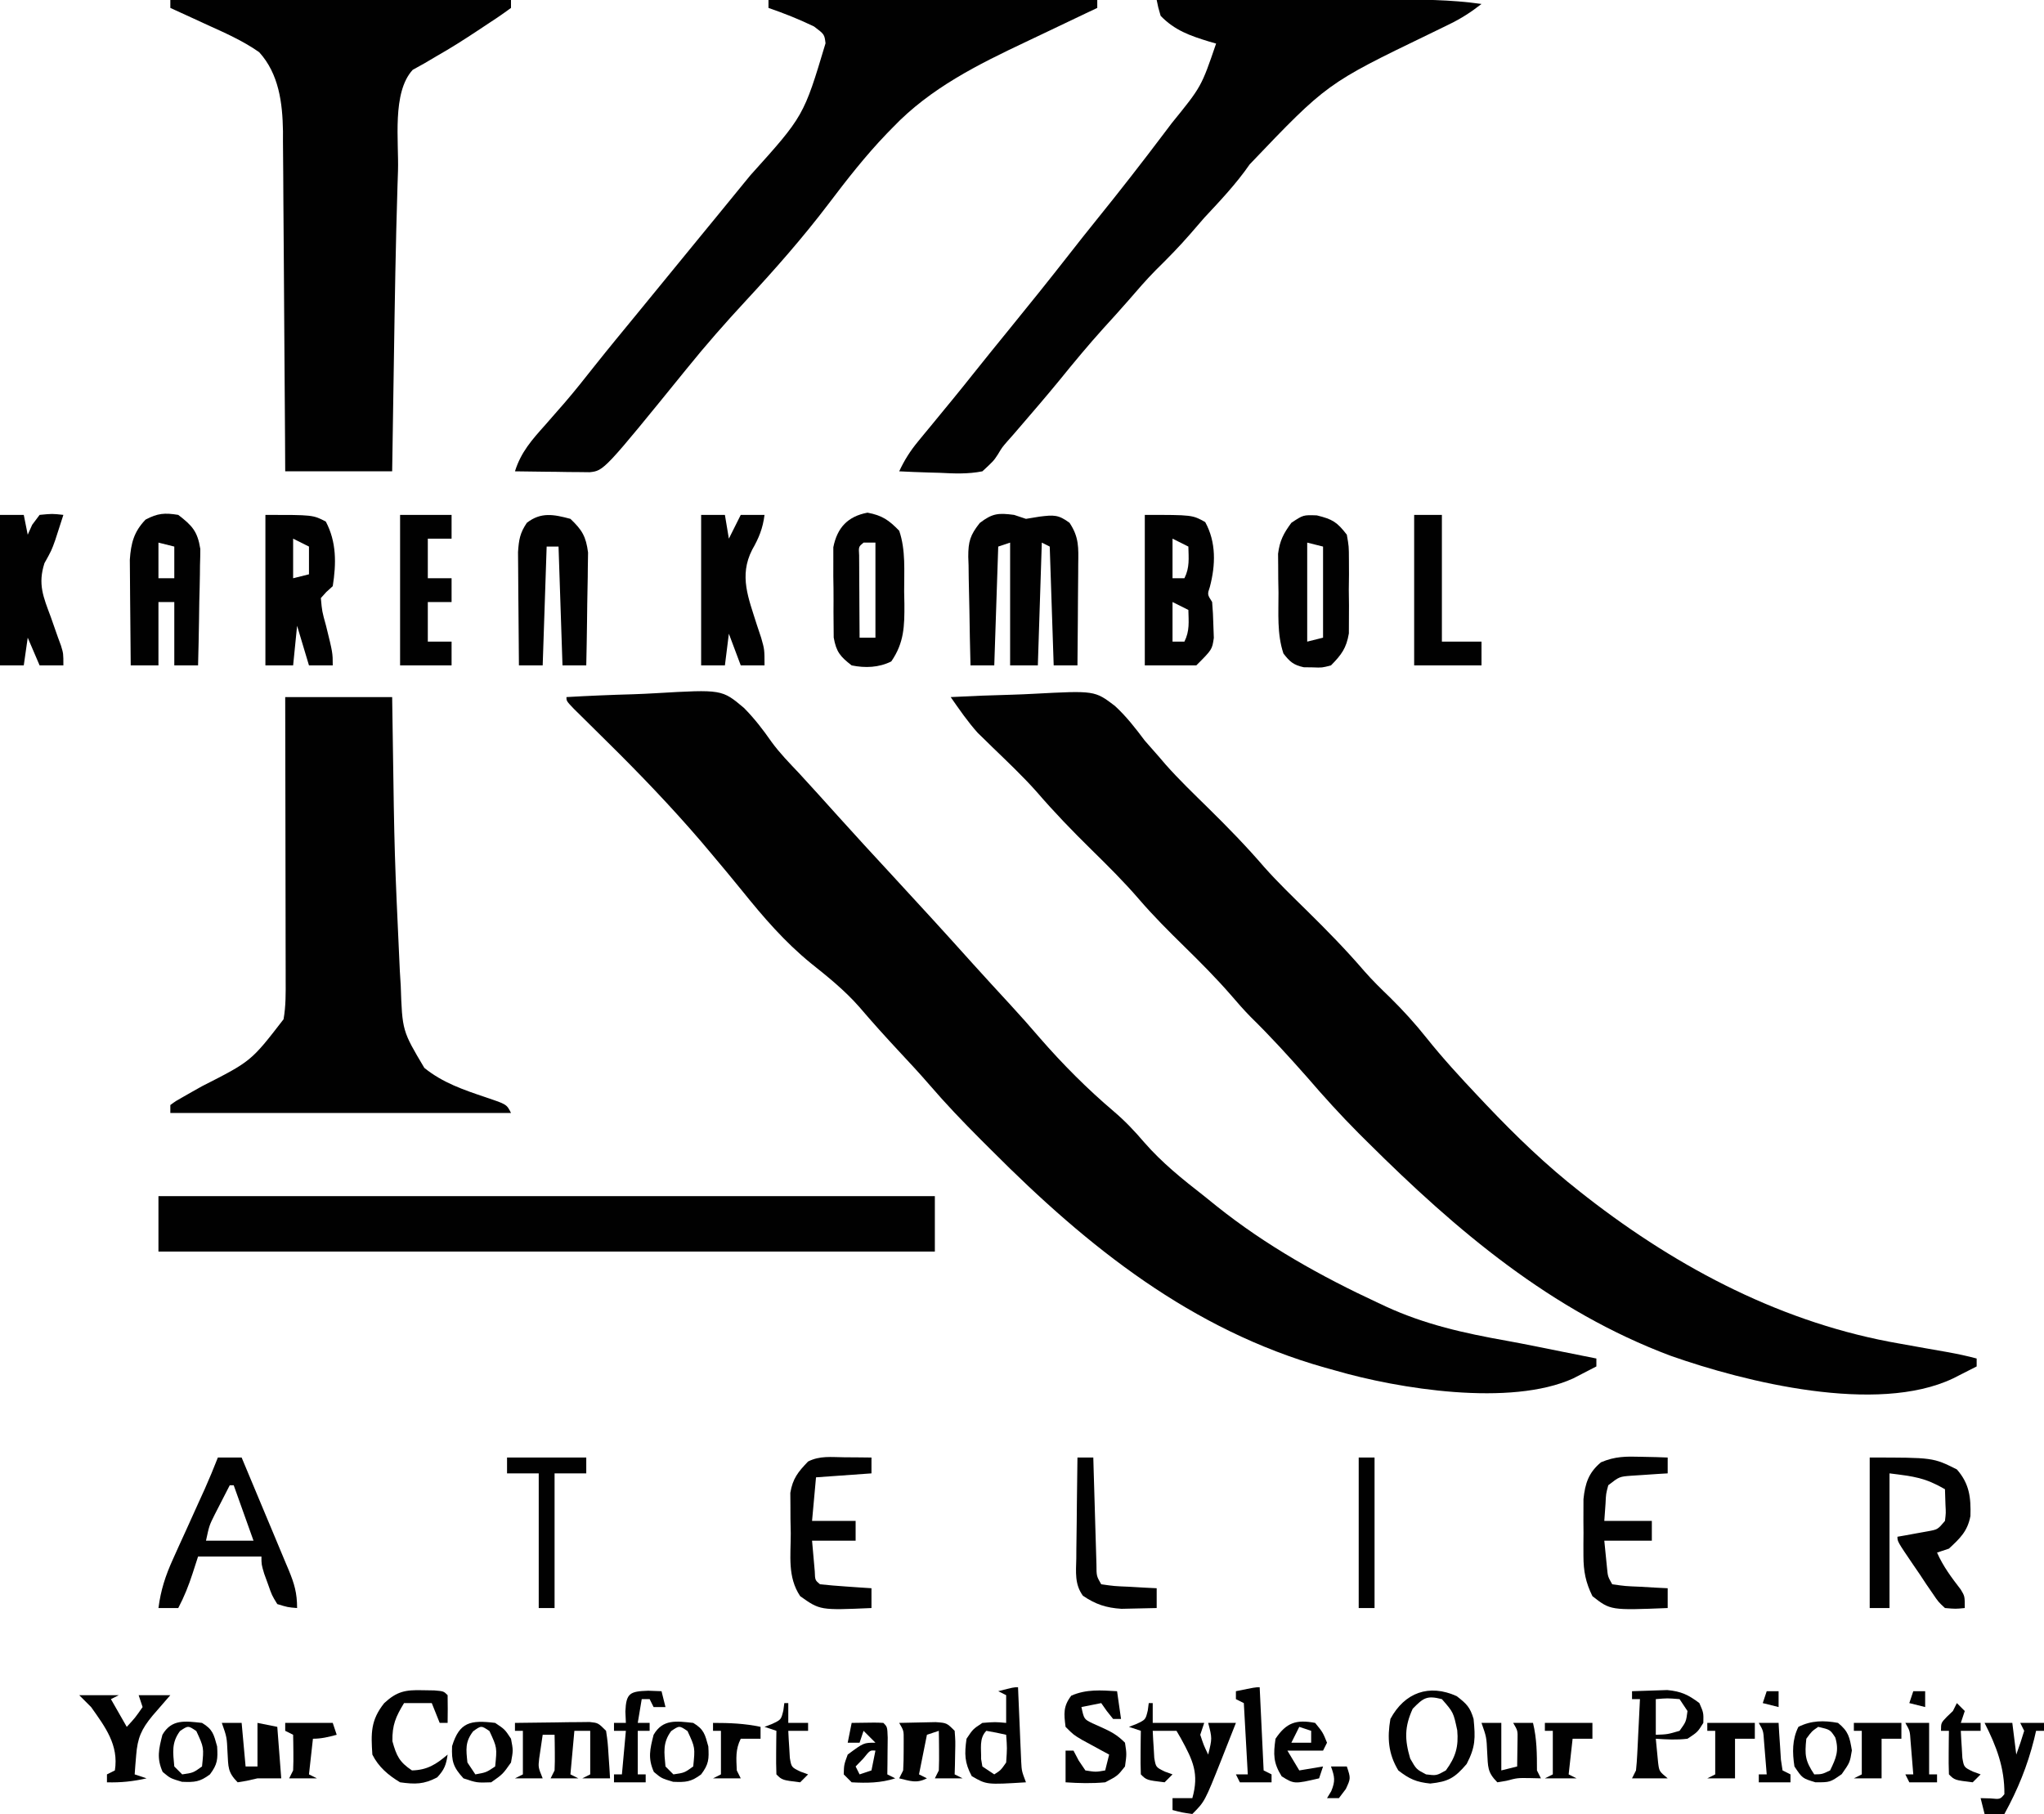 <?xml version="1.0" encoding="UTF-8"?>
<svg version="1.1" xmlns="http://www.w3.org/2000/svg" width="516" height="458">
<path d="M0 0 C5.619 -0.324 11.232 -0.559 16.858 -0.714 C18.765 -0.779 20.672 -0.867 22.578 -0.981 C39.247 -1.947 39.247 -1.947 44.806 2.734 C47.429 5.378 49.636 8.242 51.759 11.295 C53.836 14.148 56.263 16.626 58.688 19.188 C61.964 22.747 65.208 26.336 68.438 29.938 C72.894 34.902 77.419 39.801 81.949 44.699 C88.912 52.229 95.831 59.796 102.68 67.43 C105.782 70.866 108.918 74.272 112.055 77.677 C114.586 80.433 117.069 83.219 119.5 86.062 C125.246 92.676 131.507 98.957 138.188 104.625 C141.01 107.025 143.411 109.555 145.812 112.375 C150.359 117.603 155.549 121.752 161 126 C162.012 126.816 163.024 127.632 164.066 128.473 C176.625 138.513 190.444 146.236 205 153 C205.608 153.285 206.216 153.57 206.842 153.864 C216.77 158.432 226.638 160.612 237.332 162.515 C241.984 163.361 246.615 164.312 251.25 165.25 C252.943 165.589 254.635 165.928 256.328 166.266 C258.146 166.629 258.146 166.629 260 167 C260 167.66 260 168.32 260 169 C258.753 169.651 257.502 170.296 256.25 170.938 C255.554 171.297 254.858 171.657 254.141 172.027 C238.354 179.2 210.073 174.687 194 170 C193.168 169.769 192.336 169.539 191.479 169.301 C157.811 159.785 131.644 138.875 107.312 114.438 C106.415 113.544 105.517 112.65 104.592 111.729 C100.088 107.218 95.719 102.653 91.567 97.816 C89.136 94.999 86.599 92.284 84.062 89.562 C80.608 85.852 77.224 82.111 73.938 78.25 C70.236 74.04 66.038 70.664 61.664 67.176 C55.084 61.802 49.73 55.593 44.418 48.992 C41.817 45.774 39.17 42.599 36.5 39.438 C35.665 38.446 34.829 37.455 33.969 36.434 C26.487 27.725 18.607 19.494 10.438 11.438 C8.454 9.481 6.474 7.521 4.496 5.559 C3.632 4.706 2.767 3.853 1.877 2.974 C0 1 0 1 0 0 Z " fill="#010101" transform="translate(143,176)"/>
<path d="M0 0 C5.21 -0.274 10.416 -0.473 15.631 -0.604 C17.4 -0.659 19.168 -0.734 20.935 -0.83 C36.353 -1.645 36.353 -1.645 41.439 2.216 C44.319 4.859 46.66 7.874 49 11 C50.197 12.385 51.404 13.761 52.625 15.125 C53.166 15.758 53.708 16.391 54.266 17.043 C57.66 20.873 61.353 24.414 65 28 C69.929 32.846 74.69 37.73 79.195 42.973 C82.62 46.82 86.329 50.39 90 54 C95.015 58.931 99.87 63.901 104.454 69.236 C106.482 71.55 108.658 73.681 110.875 75.812 C114.19 79.087 117.228 82.414 120.125 86.062 C124.222 91.191 128.62 95.977 133.125 100.75 C133.794 101.459 134.463 102.168 135.153 102.899 C142.713 110.863 150.338 118.222 159 125 C159.547 125.428 160.093 125.857 160.656 126.298 C184 144.429 210.408 158.222 239.625 163.25 C241.773 163.632 243.92 164.017 246.067 164.402 C247.987 164.745 249.909 165.08 251.831 165.415 C254.257 165.863 256.62 166.359 259 167 C259 167.66 259 168.32 259 169 C257.73 169.648 256.459 170.294 255.188 170.938 C254.48 171.297 253.772 171.657 253.043 172.027 C233.829 181.175 200.606 172.968 181.75 166.312 C151.649 155.04 127.727 134.749 105.188 112.312 C104.482 111.612 103.777 110.911 103.05 110.189 C98.497 105.622 94.203 100.89 90 96 C85.395 90.79 80.748 85.678 75.779 80.812 C74.03 79.031 72.409 77.188 70.789 75.289 C67.05 70.989 63.066 66.988 59 63 C55.041 59.117 51.149 55.237 47.531 51.031 C43.739 46.628 39.644 42.57 35.5 38.5 C30.713 33.798 26.113 29.043 21.737 23.956 C18.18 19.952 14.278 16.278 10.43 12.557 C9.486 11.629 9.486 11.629 8.523 10.684 C7.966 10.143 7.408 9.602 6.833 9.045 C4.286 6.204 2.183 3.13 0 0 Z " fill="#010101" transform="translate(240,176)"/>
<path d="M0 0 C28.38 0 56.76 0 86 0 C86 0.66 86 1.32 86 2 C83.781 3.631 81.563 5.138 79.25 6.625 C78.576 7.072 77.901 7.52 77.207 7.98 C73.977 10.115 70.736 12.178 67.367 14.086 C66.297 14.718 65.227 15.349 64.125 16 C63.158 16.536 62.191 17.073 61.195 17.625 C55.909 23.344 57.707 35.698 57.473 43.137 C57.411 45.02 57.411 45.02 57.347 46.941 C56.888 61.562 56.657 76.186 56.438 90.812 C56.394 93.571 56.351 96.329 56.307 99.088 C56.201 105.725 56.101 112.363 56 119 C47.09 119 38.18 119 29 119 C28.978 114.853 28.978 114.853 28.956 110.622 C28.905 101.461 28.839 92.301 28.764 83.141 C28.72 77.59 28.68 72.039 28.654 66.488 C28.627 61.126 28.587 55.764 28.537 50.402 C28.52 48.361 28.509 46.321 28.502 44.281 C28.493 41.411 28.465 38.542 28.432 35.672 C28.435 34.422 28.435 34.422 28.437 33.146 C28.323 25.951 27.394 18.631 22.43 13.176 C18.318 10.283 13.69 8.253 9.125 6.188 C8.246 5.781 7.367 5.374 6.461 4.955 C4.311 3.962 2.157 2.977 0 2 C0 1.34 0 0.68 0 0 Z " fill="#010101" transform="translate(43,0)"/>
<path d="M0 0 C9.363 -0.023 18.725 -0.041 28.088 -0.052 C32.436 -0.057 36.784 -0.064 41.132 -0.075 C45.334 -0.086 49.535 -0.092 53.737 -0.095 C55.334 -0.097 56.932 -0.1 58.529 -0.106 C66.414 -0.131 74.175 -0.121 82 1 C79.392 3.047 76.85 4.687 73.867 6.129 C73.07 6.519 72.272 6.909 71.45 7.311 C70.601 7.724 69.751 8.137 68.875 8.562 C42.973 21.081 42.973 21.081 23.48 41.496 C20.091 46.394 16.057 50.654 12 55 C10.786 56.391 9.578 57.787 8.375 59.188 C5.627 62.348 2.725 65.294 -0.258 68.23 C-2.662 70.672 -4.889 73.249 -7.125 75.844 C-9.174 78.2 -11.272 80.505 -13.375 82.812 C-17.242 87.096 -20.905 91.511 -24.535 95.996 C-27.878 100.07 -31.31 104.063 -34.751 108.054 C-35.23 108.61 -35.709 109.166 -36.203 109.738 C-36.68 110.277 -37.158 110.816 -37.65 111.371 C-39.031 112.965 -39.031 112.965 -40.091 114.738 C-41.184 116.395 -41.184 116.395 -44 119 C-47.634 119.722 -51.127 119.568 -54.812 119.375 C-55.792 119.348 -56.771 119.321 -57.779 119.293 C-60.188 119.222 -62.593 119.124 -65 119 C-63.686 116.177 -62.222 113.861 -60.242 111.461 C-59.434 110.475 -59.434 110.475 -58.609 109.469 C-58.037 108.778 -57.465 108.087 -56.875 107.375 C-55.685 105.925 -54.495 104.474 -53.305 103.023 C-52.444 101.977 -52.444 101.977 -51.565 100.909 C-49.69 98.622 -47.841 96.315 -46 94 C-43.148 90.421 -40.266 86.867 -37.375 83.32 C-32.219 76.994 -27.109 70.638 -22.086 64.207 C-19.803 61.286 -17.507 58.378 -15.176 55.496 C-9.341 48.281 -3.646 40.974 1.938 33.562 C2.564 32.734 3.191 31.906 3.837 31.052 C11.285 21.883 11.285 21.883 15 11 C14.408 10.83 13.817 10.66 13.207 10.484 C8.424 9.018 4.568 7.68 1 4 C0.375 1.871 0.375 1.871 0 0 Z " fill="#010101" transform="translate(292,0)"/>
<path d="M0 0 C27.39 0 54.78 0 83 0 C83 0.66 83 1.32 83 2 C82.063 2.443 81.126 2.886 80.161 3.342 C76.623 5.017 73.091 6.705 69.56 8.396 C68.043 9.121 66.525 9.843 65.004 10.561 C52.827 16.316 40.871 22.254 31.438 32.125 C30.904 32.671 30.37 33.216 29.82 33.779 C24.513 39.31 19.829 45.298 15.209 51.406 C8.691 59.997 1.63 68.008 -5.699 75.91 C-10.888 81.512 -15.884 87.193 -20.68 93.141 C-41.539 118.846 -41.539 118.846 -45.155 119.227 C-46.459 119.211 -46.459 119.211 -47.789 119.195 C-48.73 119.189 -49.671 119.182 -50.641 119.176 C-51.625 119.159 -52.61 119.142 -53.625 119.125 C-55.114 119.111 -55.114 119.111 -56.633 119.098 C-59.089 119.074 -61.544 119.041 -64 119 C-62.487 114.141 -59.697 111.03 -56.375 107.312 C-55.281 106.064 -54.189 104.814 -53.098 103.562 C-52.565 102.954 -52.033 102.346 -51.485 101.719 C-48.871 98.693 -46.401 95.557 -43.922 92.422 C-40.336 87.903 -36.659 83.459 -33 79 C-31.5 77.167 -30 75.334 -28.5 73.5 C-25.5 69.833 -22.5 66.167 -19.5 62.5 C-18.754 61.587 -18.007 60.675 -17.238 59.734 C-15.779 57.952 -14.318 56.17 -12.855 54.391 C-10.564 51.599 -8.281 48.8 -6 46 C-5.521 45.417 -5.042 44.833 -4.548 44.232 C8.891 29.32 8.891 29.32 14.402 10.93 C14.125 8.667 14.125 8.667 11.5 6.688 C7.711 4.86 3.976 3.371 0 2 C0 1.34 0 0.68 0 0 Z " fill="#010101" transform="translate(194,0)"/>
<path d="M0 0 C8.91 0 17.82 0 27 0 C27.049 3.322 27.098 6.644 27.148 10.066 C27.57 39.644 27.57 39.644 28.938 69.188 C29.012 70.399 29.087 71.611 29.164 72.86 C29.551 84.261 29.551 84.261 35.125 93.625 C39.739 97.366 45.059 99.179 50.627 101.047 C55.911 102.823 55.911 102.823 57 105 C28.62 105 0.24 105 -29 105 C-29 104.34 -29 103.68 -29 103 C-27.566 101.95 -27.566 101.95 -25.562 100.828 C-24.472 100.207 -24.472 100.207 -23.36 99.573 C-22.581 99.136 -21.802 98.7 -21 98.25 C-8.6 91.945 -8.6 91.945 -0.422 81.351 C0.179 78.002 0.13 74.684 0.114 71.294 C0.114 70.523 0.114 69.752 0.114 68.957 C0.113 66.414 0.105 63.871 0.098 61.328 C0.096 59.563 0.094 57.797 0.093 56.032 C0.09 51.389 0.08 46.747 0.069 42.104 C0.058 37.365 0.054 32.626 0.049 27.887 C0.038 18.591 0.021 9.296 0 0 Z " fill="#010101" transform="translate(72,176)"/>
<path d="M0 0 C64.68 0 129.36 0 196 0 C196 4.62 196 9.24 196 14 C131.32 14 66.64 14 0 14 C0 9.38 0 4.76 0 0 Z " fill="#010101" transform="translate(40,302)"/>
<path d="M0 0 C0.99 0.33 1.98 0.66 3 1 C4.134 0.814 5.269 0.629 6.438 0.438 C10.004 -0 11.182 -0.087 14 2 C16.429 5.643 16.257 8.307 16.195 12.512 C16.192 13.24 16.19 13.968 16.187 14.718 C16.176 17.042 16.15 19.364 16.125 21.688 C16.115 23.264 16.106 24.84 16.098 26.416 C16.076 30.277 16.041 34.139 16 38 C14.02 38 12.04 38 10 38 C9.67 28.1 9.34 18.2 9 8 C8.34 7.67 7.68 7.34 7 7 C6.67 17.23 6.34 27.46 6 38 C3.69 38 1.38 38 -1 38 C-1 27.77 -1 17.54 -1 7 C-1.99 7.33 -2.98 7.66 -4 8 C-4.33 17.9 -4.66 27.8 -5 38 C-6.98 38 -8.96 38 -11 38 C-11.124 33.392 -11.214 28.785 -11.275 24.176 C-11.3 22.609 -11.334 21.042 -11.377 19.476 C-11.438 17.22 -11.466 14.964 -11.488 12.707 C-11.514 12.011 -11.54 11.315 -11.566 10.598 C-11.569 6.725 -11.094 5.12 -8.665 2.042 C-5.452 -0.42 -3.956 -0.516 0 0 Z " fill="#010101" transform="translate(256,130)"/>
<path d="M0 0 C12 0 12 0 15.25 1.812 C18.044 6.902 17.891 12.631 16.414 18.215 C15.779 20.09 15.779 20.09 17 22 C17.174 23.953 17.267 25.914 17.312 27.875 C17.35 28.924 17.387 29.974 17.426 31.055 C17 34 17 34 13 38 C8.71 38 4.42 38 0 38 C0 25.46 0 12.92 0 0 Z M7 6 C7 9.3 7 12.6 7 16 C7.99 16 8.98 16 10 16 C11.354 13.291 11.065 10.991 11 8 C9.68 7.34 8.36 6.68 7 6 Z M7 22 C7 25.3 7 28.6 7 32 C7.99 32 8.98 32 10 32 C11.354 29.291 11.065 26.991 11 24 C9.68 23.34 8.36 22.68 7 22 Z " fill="#010101" transform="translate(289,130)"/>
<path d="M0 0 C12 0 12 0 15.25 1.688 C17.976 6.848 17.905 12.283 17 18 C16.468 18.482 15.935 18.964 15.387 19.461 C14.929 19.969 14.471 20.477 14 21 C14.301 24.362 14.301 24.362 15.312 28 C17 34.835 17 34.835 17 38 C15.02 38 13.04 38 11 38 C10.01 34.7 9.02 31.4 8 28 C7.67 31.3 7.34 34.6 7 38 C4.69 38 2.38 38 0 38 C0 25.46 0 12.92 0 0 Z M7 6 C7 9.3 7 12.6 7 16 C8.32 15.67 9.64 15.34 11 15 C11 12.69 11 10.38 11 8 C9.68 7.34 8.36 6.68 7 6 Z " fill="#010101" transform="translate(67,130)"/>
<path d="M0 0 C3.522 2.713 4.866 4.151 5.568 8.597 C5.567 9.967 5.539 11.338 5.488 12.707 C5.481 13.432 5.474 14.158 5.467 14.905 C5.439 17.209 5.376 19.51 5.312 21.812 C5.287 23.38 5.265 24.947 5.244 26.514 C5.189 30.343 5.103 34.171 5 38 C3.02 38 1.04 38 -1 38 C-1 32.72 -1 27.44 -1 22 C-2.32 22 -3.64 22 -5 22 C-5 27.28 -5 32.56 -5 38 C-7.31 38 -9.62 38 -12 38 C-12.05 33.819 -12.086 29.638 -12.11 25.457 C-12.12 24.036 -12.134 22.615 -12.151 21.195 C-12.175 19.147 -12.187 17.099 -12.195 15.051 C-12.211 13.205 -12.211 13.205 -12.227 11.322 C-11.941 7.134 -11.187 4.229 -8.25 1.188 C-5.191 -0.427 -3.417 -0.558 0 0 Z M-5 7 C-5 9.97 -5 12.94 -5 16 C-3.68 16 -2.36 16 -1 16 C-1 13.36 -1 10.72 -1 8 C-2.32 7.67 -3.64 7.34 -5 7 Z " fill="#010101" transform="translate(45,130)"/>
<path d="M0 0 C3.976 0.977 5.098 1.688 7.562 4.875 C8.08 7.82 8.08 7.82 8.094 11.215 C8.099 12.443 8.104 13.671 8.109 14.936 C8.094 16.215 8.078 17.494 8.062 18.812 C8.078 20.088 8.093 21.364 8.109 22.678 C8.104 23.907 8.099 25.136 8.094 26.402 C8.089 27.524 8.085 28.645 8.08 29.801 C7.453 33.527 6.196 35.211 3.562 37.875 C1.309 38.469 1.309 38.469 -1 38.375 C-1.764 38.365 -2.529 38.354 -3.316 38.344 C-5.919 37.768 -6.817 36.963 -8.438 34.875 C-10.099 29.891 -9.664 24.718 -9.688 19.5 C-9.708 18.363 -9.729 17.226 -9.75 16.055 C-9.755 14.956 -9.76 13.858 -9.766 12.727 C-9.775 11.724 -9.784 10.722 -9.794 9.69 C-9.375 6.379 -8.41 4.548 -6.438 1.875 C-3.438 -0.125 -3.438 -0.125 0 0 Z M-2.438 6.875 C-2.438 15.125 -2.438 23.375 -2.438 31.875 C-1.117 31.545 0.203 31.215 1.562 30.875 C1.562 23.285 1.562 15.695 1.562 7.875 C0.242 7.545 -1.077 7.215 -2.438 6.875 Z " fill="#010101" transform="translate(332.438,130.125)"/>
<path d="M0 0 C3.709 0.695 5.382 1.87 8 4.562 C9.687 9.469 9.225 14.816 9.25 19.938 C9.271 20.966 9.291 21.995 9.312 23.055 C9.341 28.612 9.267 32.82 6 37.562 C2.871 39.127 -0.611 39.26 -4 38.562 C-6.877 36.341 -7.897 35.149 -8.533 31.526 C-8.599 24.505 -8.599 24.505 -8.576 22.145 C-8.563 20.134 -8.597 18.127 -8.635 16.115 C-8.633 14.841 -8.631 13.567 -8.629 12.254 C-8.63 11.091 -8.63 9.927 -8.631 8.729 C-7.644 3.778 -4.98 0.934 0 0 Z M-1 7.562 C-2.251 8.59 -2.251 8.59 -2.114 10.787 C-2.108 11.746 -2.103 12.704 -2.098 13.691 C-2.094 14.726 -2.091 15.76 -2.088 16.826 C-2.08 17.915 -2.071 19.003 -2.062 20.125 C-2.058 21.217 -2.053 22.31 -2.049 23.436 C-2.037 26.145 -2.021 28.854 -2 31.562 C-0.68 31.562 0.64 31.562 2 31.562 C2 23.642 2 15.723 2 7.562 C1.01 7.562 0.02 7.562 -1 7.562 Z " fill="#010101" transform="translate(219,129.438)"/>
<path d="M0 0 C16 0 16 0 22 3 C25.18 6.604 25.573 10.124 25.426 14.777 C24.689 18.623 22.84 20.358 20 23 C19.01 23.33 18.02 23.66 17 24 C18.533 27.483 20.668 30.321 22.977 33.316 C24 35 24 35 24 38 C21.695 38.23 21.695 38.23 19 38 C17.331 36.455 17.331 36.455 15.887 34.316 C15.361 33.554 14.836 32.791 14.295 32.006 C13.764 31.2 13.234 30.393 12.688 29.562 C11.863 28.359 11.863 28.359 11.021 27.131 C7 21.211 7 21.211 7 20 C7.699 19.879 8.397 19.758 9.117 19.633 C10.027 19.465 10.937 19.298 11.875 19.125 C13.232 18.881 13.232 18.881 14.617 18.633 C17.165 18.17 17.165 18.17 19 16 C19.242 14.019 19.242 14.019 19.125 11.875 C19.084 10.596 19.043 9.318 19 8 C13.911 5.074 11.31 4.789 5 4 C5 15.22 5 26.44 5 38 C3.35 38 1.7 38 0 38 C0 25.46 0 12.92 0 0 Z " fill="#010101" transform="translate(472,368)"/>
<path d="M0 0 C2.952 2.813 3.926 4.429 4.454 8.505 C4.423 10.477 4.423 10.477 4.391 12.488 C4.385 13.191 4.379 13.895 4.373 14.619 C4.351 16.851 4.301 19.081 4.25 21.312 C4.23 22.831 4.212 24.35 4.195 25.869 C4.151 29.58 4.082 33.29 4 37 C2.02 37 0.04 37 -2 37 C-2.33 27.1 -2.66 17.2 -3 7 C-3.99 7 -4.98 7 -6 7 C-6.33 16.9 -6.66 26.8 -7 37 C-8.98 37 -10.96 37 -13 37 C-13.05 32.516 -13.086 28.032 -13.11 23.548 C-13.12 22.023 -13.134 20.498 -13.151 18.974 C-13.175 16.779 -13.186 14.585 -13.195 12.391 C-13.206 11.071 -13.216 9.751 -13.227 8.392 C-13.016 5.245 -12.739 3.576 -11 1 C-7.434 -1.773 -4.194 -1.123 0 0 Z " fill="#010101" transform="translate(144,131)"/>
<path d="M0 0 C1.98 0 3.96 0 6 0 C6.33 1.98 6.66 3.96 7 6 C7.99 4.02 8.98 2.04 10 0 C11.98 0 13.96 0 16 0 C15.572 3.424 14.563 5.861 12.875 8.812 C9.504 15.432 11.974 21.051 14.062 27.75 C14.425 28.838 14.787 29.926 15.16 31.047 C16 34 16 34 16 38 C14.02 38 12.04 38 10 38 C9.01 35.36 8.02 32.72 7 30 C6.67 32.64 6.34 35.28 6 38 C4.02 38 2.04 38 0 38 C0 25.46 0 12.92 0 0 Z " fill="#010101" transform="translate(177,130)"/>
<path d="M0 0 C1.98 0 3.96 0 6 0 C6.33 1.65 6.66 3.3 7 5 C7.371 4.175 7.742 3.35 8.125 2.5 C8.744 1.675 9.363 0.85 10 0 C13.188 -0.312 13.188 -0.312 16 0 C15.567 1.355 15.128 2.709 14.688 4.062 C14.444 4.817 14.2 5.571 13.949 6.348 C13 9 13 9 11.219 12.199 C9.524 17.485 10.923 20.689 12.812 25.75 C13.406 27.431 13.996 29.113 14.582 30.797 C14.852 31.533 15.123 32.268 15.402 33.026 C16 35 16 35 16 38 C14.02 38 12.04 38 10 38 C8.515 34.535 8.515 34.535 7 31 C6.67 33.31 6.34 35.62 6 38 C4.02 38 2.04 38 0 38 C0 25.46 0 12.92 0 0 Z " fill="#010101" transform="translate(0,130)"/>
<path d="M0 0 C1.98 0 3.96 0 6 0 C8.003 4.765 9.996 9.534 11.981 14.307 C12.658 15.929 13.337 17.551 14.019 19.172 C14.998 21.502 15.969 23.837 16.938 26.172 C17.244 26.895 17.55 27.618 17.865 28.363 C19.303 31.852 20 34.167 20 38 C17.645 37.809 17.645 37.809 15 37 C13.637 34.785 13.637 34.785 12.688 32.062 C12.361 31.167 12.035 30.271 11.699 29.348 C11 27 11 27 11 25 C5.72 25 0.44 25 -5 25 C-5.454 26.402 -5.907 27.805 -6.375 29.25 C-7.368 32.319 -8.494 35.146 -10 38 C-11.65 38 -13.3 38 -15 38 C-14.42 33.481 -13.228 29.826 -11.348 25.684 C-10.818 24.507 -10.289 23.331 -9.744 22.119 C-9.184 20.892 -8.623 19.665 -8.062 18.438 C-6.968 16.02 -5.877 13.602 -4.785 11.184 C-4.299 10.117 -3.813 9.05 -3.313 7.951 C-2.143 5.322 -1.047 2.68 0 0 Z M3 7 C2.182 8.581 1.371 10.165 0.562 11.75 C0.11 12.632 -0.342 13.513 -0.809 14.422 C-2.173 17.165 -2.173 17.165 -3 21 C0.96 21 4.92 21 9 21 C7.35 16.38 5.7 11.76 4 7 C3.67 7 3.34 7 3 7 Z " fill="#010101" transform="translate(55,368)"/>
<path d="M0 0 C4.29 0 8.58 0 13 0 C13 1.98 13 3.96 13 6 C11.02 6 9.04 6 7 6 C7 9.3 7 12.6 7 16 C8.98 16 10.96 16 13 16 C13 17.98 13 19.96 13 22 C11.02 22 9.04 22 7 22 C7 25.3 7 28.6 7 32 C8.98 32 10.96 32 13 32 C13 33.98 13 35.96 13 38 C8.71 38 4.42 38 0 38 C0 25.46 0 12.92 0 0 Z " fill="#010101" transform="translate(101,130)"/>
<path d="M0 0 C1.254 0.027 2.509 0.054 3.801 0.082 C4.753 0.117 5.706 0.152 6.688 0.188 C6.688 1.508 6.688 2.828 6.688 4.188 C5.44 4.261 5.44 4.261 4.168 4.336 C3.081 4.411 1.995 4.485 0.875 4.562 C-0.204 4.632 -1.283 4.702 -2.395 4.773 C-5.499 4.999 -5.499 4.999 -8.312 7.188 C-8.892 9.382 -8.892 9.382 -9 11.812 C-9.155 13.978 -9.155 13.978 -9.312 16.188 C-5.353 16.188 -1.393 16.188 2.688 16.188 C2.688 17.837 2.688 19.488 2.688 21.188 C-1.272 21.188 -5.232 21.188 -9.312 21.188 C-9.096 23.353 -9.096 23.353 -8.875 25.562 C-8.794 26.375 -8.713 27.187 -8.629 28.023 C-8.422 30.23 -8.422 30.23 -7.312 32.188 C-4.037 32.658 -4.037 32.658 -0.25 32.812 C1.04 32.887 2.331 32.962 3.66 33.039 C4.659 33.088 5.658 33.137 6.688 33.188 C6.688 34.837 6.688 36.487 6.688 38.188 C-7.747 38.766 -7.747 38.766 -12.312 35.188 C-14.017 31.722 -14.568 28.904 -14.578 25.062 C-14.581 24.109 -14.583 23.155 -14.586 22.172 C-14.578 21.187 -14.57 20.202 -14.562 19.188 C-14.57 18.203 -14.578 17.218 -14.586 16.203 C-14.583 15.249 -14.581 14.295 -14.578 13.312 C-14.576 12.449 -14.574 11.585 -14.571 10.695 C-14.159 6.7 -13.259 3.974 -10.145 1.387 C-6.587 -0.12 -3.849 -0.108 0 0 Z " fill="#010101" transform="translate(414.312,367.812)"/>
<path d="M0 0 C1.281 0.009 2.563 0.018 3.883 0.027 C4.87 0.039 5.858 0.051 6.875 0.062 C6.875 1.383 6.875 2.703 6.875 4.062 C2.255 4.393 -2.365 4.723 -7.125 5.062 C-7.455 8.693 -7.785 12.322 -8.125 16.062 C-4.495 16.062 -0.865 16.062 2.875 16.062 C2.875 17.712 2.875 19.363 2.875 21.062 C-0.755 21.062 -4.385 21.062 -8.125 21.062 C-7.981 22.692 -7.836 24.321 -7.688 26 C-7.606 26.917 -7.525 27.833 -7.441 28.777 C-7.365 31.024 -7.365 31.024 -6.125 32.062 C-3.942 32.297 -1.753 32.476 0.438 32.625 C1.635 32.709 2.833 32.793 4.066 32.879 C5.457 32.97 5.457 32.97 6.875 33.062 C6.875 34.712 6.875 36.362 6.875 38.062 C-6.105 38.63 -6.105 38.63 -11.125 35.062 C-14.357 30.214 -13.494 24.887 -13.5 19.188 C-13.524 18.003 -13.549 16.818 -13.574 15.598 C-13.578 14.454 -13.582 13.311 -13.586 12.133 C-13.594 11.089 -13.602 10.045 -13.611 8.969 C-13.005 5.345 -11.644 3.686 -9.125 1.062 C-6.122 -0.439 -3.334 -0.03 0 0 Z " fill="#010101" transform="translate(213.125,367.938)"/>
<path d="M0 0 C2.31 0 4.62 0 7 0 C7 10.56 7 21.12 7 32 C10.3 32 13.6 32 17 32 C17 33.98 17 35.96 17 38 C11.39 38 5.78 38 0 38 C0 25.46 0 12.92 0 0 Z " fill="#010101" transform="translate(357,130)"/>
<path d="M0 0 C1.32 0 2.64 0 4 0 C4.025 0.898 4.05 1.797 4.076 2.722 C4.171 6.051 4.27 9.379 4.372 12.708 C4.416 14.149 4.457 15.59 4.497 17.032 C4.555 19.102 4.619 21.172 4.684 23.242 C4.72 24.489 4.757 25.735 4.795 27.019 C4.803 29.926 4.803 29.926 6 32 C9.276 32.47 9.276 32.47 13.062 32.625 C14.353 32.7 15.643 32.775 16.973 32.852 C17.972 32.901 18.971 32.95 20 33 C20 34.65 20 36.3 20 38 C18.104 38.054 16.209 38.093 14.312 38.125 C13.257 38.148 12.201 38.171 11.113 38.195 C7.251 37.953 4.568 37.066 1.375 34.896 C-0.741 31.978 -0.369 28.952 -0.293 25.488 C-0.289 24.76 -0.284 24.032 -0.28 23.282 C-0.263 20.958 -0.226 18.636 -0.188 16.312 C-0.172 14.736 -0.159 13.16 -0.146 11.584 C-0.113 7.722 -0.062 3.861 0 0 Z " fill="#010101" transform="translate(272,368)"/>
<path d="M0 0 C6.6 0 13.2 0 20 0 C20 1.32 20 2.64 20 4 C17.36 4 14.72 4 12 4 C12 15.22 12 26.44 12 38 C10.68 38 9.36 38 8 38 C8 26.78 8 15.56 8 4 C5.36 4 2.72 4 0 4 C0 2.68 0 1.36 0 0 Z " fill="#010101" transform="translate(128,368)"/>
<path d="M0 0 C0.33 0 0.66 0 1 0 C1 1.65 1 3.3 1 5 C5.29 5 9.58 5 14 5 C13.67 5.99 13.34 6.98 13 8 C13.879 10.657 13.879 10.657 15 13 C16.015 8.898 16.015 8.898 15 5 C17.31 5 19.62 5 22 5 C21.066 7.376 20.128 9.751 19.188 12.125 C18.926 12.79 18.665 13.455 18.396 14.141 C14.14 24.86 14.14 24.86 11 28 C8.375 27.625 8.375 27.625 6 27 C6 26.01 6 25.02 6 24 C7.65 24 9.3 24 11 24 C12.751 17.803 11.173 14.507 8.129 8.941 C7.756 8.301 7.384 7.66 7 7 C5.02 7 3.04 7 1 7 C1.06 8.459 1.149 9.918 1.25 11.375 C1.296 12.187 1.343 12.999 1.391 13.836 C1.792 16.188 1.792 16.188 4.047 17.289 C4.691 17.524 5.336 17.758 6 18 C5.34 18.66 4.68 19.32 4 20 C-0.556 19.444 -0.556 19.444 -2 18 C-2.072 16.147 -2.084 14.292 -2.062 12.438 C-2.053 11.426 -2.044 10.414 -2.035 9.371 C-2.024 8.589 -2.012 7.806 -2 7 C-2.99 6.67 -3.98 6.34 -5 6 C-4.361 5.753 -3.721 5.505 -3.062 5.25 C-0.813 4.184 -0.813 4.184 -0.25 1.875 C-0.168 1.256 -0.085 0.637 0 0 Z " fill="#010101" transform="translate(290,430)"/>
<path d="M0 0 C2.476 1.925 3.361 2.761 4.25 5.75 C4.718 10.591 4.751 12.784 2.5 17.125 C-0.525 20.655 -2.1 21.574 -6.688 22.062 C-10.208 21.703 -11.968 20.914 -14.75 18.75 C-17.292 14.559 -17.577 10.532 -16.75 5.75 C-13.148 -0.928 -6.965 -3.166 0 0 Z M-11.125 3.188 C-13.208 7.754 -13.161 10.973 -11.75 15.75 C-10.205 18.466 -10.205 18.466 -7.75 19.75 C-5.129 20.076 -5.129 20.076 -2.75 18.75 C-0.269 15.359 0.494 12.738 0.125 8.625 C-0.837 4.085 -0.837 4.085 -3.75 0.75 C-7.524 -0.218 -8.399 0.39 -11.125 3.188 Z " fill="#010101" transform="translate(367.75,428.25)"/>
<path d="M0 0 C3.458 -0.058 6.916 -0.094 10.375 -0.125 C11.36 -0.142 12.345 -0.159 13.359 -0.176 C14.771 -0.185 14.771 -0.185 16.211 -0.195 C17.515 -0.211 17.515 -0.211 18.845 -0.227 C21 0 21 0 23 2 C23.414 4.82 23.414 4.82 23.625 8.125 C23.7 9.221 23.775 10.316 23.852 11.445 C23.925 12.71 23.925 12.71 24 14 C21.69 14 19.38 14 17 14 C17.66 13.67 18.32 13.34 19 13 C19 9.37 19 5.74 19 2 C17.68 2 16.36 2 15 2 C14.67 5.63 14.34 9.26 14 13 C14.66 13.33 15.32 13.66 16 14 C13.69 14 11.38 14 9 14 C9.33 13.34 9.66 12.68 10 12 C10.07 10.46 10.085 8.917 10.062 7.375 C10.053 6.558 10.044 5.74 10.035 4.898 C10.024 4.272 10.012 3.645 10 3 C9.01 3 8.02 3 7 3 C6.722 4.887 6.722 4.887 6.438 6.812 C6.333 7.52 6.229 8.228 6.121 8.957 C5.861 11.203 5.861 11.203 7 14 C4.69 14 2.38 14 0 14 C0.66 13.67 1.32 13.34 2 13 C2 9.37 2 5.74 2 2 C1.34 2 0.68 2 0 2 C0 1.34 0 0.68 0 0 Z " fill="#010101" transform="translate(130,435)"/>
<path d="M0 0 C0.33 2.31 0.66 4.62 1 7 C0.34 7 -0.32 7 -1 7 C-2.625 5 -2.625 5 -4 3 C-5.65 3.33 -7.3 3.66 -9 4 C-8.338 7.053 -8.338 7.053 -6.223 8.098 C-5.51 8.416 -4.797 8.734 -4.062 9.062 C-1.491 10.225 -0.023 10.977 2 13 C2.438 15.875 2.438 15.875 2 19 C0.125 21.375 0.125 21.375 -3 23 C-6.362 23.318 -9.635 23.235 -13 23 C-13 20.36 -13 17.72 -13 15 C-12.34 15 -11.68 15 -11 15 C-10.567 15.825 -10.134 16.65 -9.688 17.5 C-9.131 18.325 -8.574 19.15 -8 20 C-5.373 20.418 -5.373 20.418 -3 20 C-2.67 18.68 -2.34 17.36 -2 16 C-2.626 15.662 -3.253 15.325 -3.898 14.977 C-4.716 14.531 -5.533 14.085 -6.375 13.625 C-7.593 12.964 -7.593 12.964 -8.836 12.289 C-11 11 -11 11 -13 9 C-13.422 5.698 -13.628 3.82 -11.562 1.125 C-7.749 -0.549 -4.104 -0.237 0 0 Z " fill="#010101" transform="translate(282,427)"/>
<path d="M0 0 C1.895 -0.082 3.791 -0.139 5.688 -0.188 C6.743 -0.222 7.799 -0.257 8.887 -0.293 C12.399 0.038 14.203 0.887 17 3 C18.062 5.438 18.062 5.438 18 8 C16.562 10.312 16.562 10.312 14 12 C11.241 12.331 8.796 12.186 6 12 C6.124 13.279 6.247 14.557 6.375 15.875 C6.445 16.594 6.514 17.314 6.586 18.055 C6.864 20.227 6.864 20.227 9 22 C6.03 22 3.06 22 0 22 C0.33 21.34 0.66 20.68 1 20 C1.15 18.627 1.248 17.247 1.316 15.867 C1.358 15.062 1.4 14.256 1.443 13.426 C1.483 12.584 1.522 11.742 1.562 10.875 C1.606 10.026 1.649 9.176 1.693 8.301 C1.8 6.201 1.9 4.1 2 2 C1.34 2 0.68 2 0 2 C0 1.34 0 0.68 0 0 Z M6 2 C6 4.97 6 7.94 6 11 C8.947 10.898 8.947 10.898 12 10 C13.65 7.708 13.65 7.708 14 5 C13.34 4.01 12.68 3.02 12 2 C8.916 1.75 8.916 1.75 6 2 Z " fill="#010101" transform="translate(412,427)"/>
<path d="M0 0 C0.973 0.015 1.946 0.031 2.949 0.047 C5.312 0.25 5.312 0.25 6.312 1.25 C6.353 3.583 6.355 5.917 6.312 8.25 C5.652 8.25 4.992 8.25 4.312 8.25 C3.652 6.6 2.993 4.95 2.312 3.25 C0.003 3.25 -2.308 3.25 -4.688 3.25 C-6.795 6.706 -7.696 8.784 -7.625 12.875 C-6.599 16.567 -5.872 18.127 -2.688 20.25 C1.174 20.153 3.42 18.714 6.312 16.25 C5.956 18.831 5.479 20.07 3.688 22 C0.286 23.79 -1.889 23.774 -5.688 23.25 C-8.658 21.46 -11.113 19.4 -12.688 16.25 C-13.038 10.91 -13.156 7.585 -9.688 3.25 C-6.472 0.278 -4.336 -0.116 0 0 Z " fill="#010101" transform="translate(106.688,426.75)"/>
<path d="M0 0 C1.32 0 2.64 0 4 0 C4 12.54 4 25.08 4 38 C2.68 38 1.36 38 0 38 C0 25.46 0 12.92 0 0 Z " fill="#010101" transform="translate(343,368)"/>
<path d="M0 0 C0.025 0.62 0.05 1.241 0.076 1.88 C0.192 4.691 0.315 7.502 0.438 10.312 C0.477 11.289 0.516 12.265 0.557 13.271 C0.619 14.678 0.619 14.678 0.684 16.113 C0.72 16.977 0.757 17.841 0.795 18.732 C0.927 21.165 0.927 21.165 2 24 C-7.939 24.617 -7.939 24.617 -11.688 22.438 C-13.52 19.034 -13.544 16.809 -13 13 C-11.375 10.562 -11.375 10.562 -9 9 C-5.75 8.75 -5.75 8.75 -3 9 C-3 6.69 -3 4.38 -3 2 C-3.66 1.67 -4.32 1.34 -5 1 C-1.125 0 -1.125 0 0 0 Z M-8 11 C-9.891 12.891 -9.237 15.571 -9.328 18.09 C-9.22 18.72 -9.112 19.351 -9 20 C-7.515 20.99 -7.515 20.99 -6 22 C-4.354 20.944 -4.354 20.944 -3 19 C-2.75 15.375 -2.75 15.375 -3 12 C-4.656 11.618 -6.325 11.286 -8 11 Z " fill="#010101" transform="translate(257,426)"/>
<path d="M0 0 C3.3 0 6.6 0 10 0 C9.01 0.495 9.01 0.495 8 1 C9.32 3.31 10.64 5.62 12 8 C14.128 5.694 14.128 5.694 16 3 C15.67 2.01 15.34 1.02 15 0 C17.64 0 20.28 0 23 0 C22.59 0.471 22.18 0.941 21.758 1.426 C21.219 2.048 20.68 2.671 20.125 3.312 C19.591 3.927 19.058 4.542 18.508 5.176 C15.674 8.604 14.716 10.813 14.375 15.188 C14.3 16.089 14.225 16.99 14.148 17.918 C14.099 18.605 14.05 19.292 14 20 C14.99 20.33 15.98 20.66 17 21 C13.594 21.778 10.492 22.1 7 22 C7 21.34 7 20.68 7 20 C7.66 19.67 8.32 19.34 9 19 C10.014 12.578 6.561 8.033 3 3 C2.01 2.01 1.02 1.02 0 0 Z " fill="#010101" transform="translate(20,428)"/>
<path d="M0 0 C2.31 0 4.62 0 7 0 C7.33 2.64 7.66 5.28 8 8 C8.731 6.023 9.394 4.019 10 2 C9.67 1.34 9.34 0.68 9 0 C10.98 0 12.96 0 15 0 C15 0.66 15 1.32 15 2 C14.34 2 13.68 2 13 2 C12.841 2.678 12.683 3.356 12.52 4.055 C10.807 10.887 8.386 16.831 5 23 C3.35 23 1.7 23 0 23 C-0.33 21.68 -0.66 20.36 -1 19 C0.207 19.031 0.207 19.031 1.438 19.062 C3.934 19.296 3.934 19.296 5 18 C5.074 11.334 2.98 5.862 0 0 Z " fill="#010101" transform="translate(501,435)"/>
<path d="M0 0 C1.65 0 3.3 0 5 0 C5.33 3.63 5.66 7.26 6 11 C6.99 11 7.98 11 9 11 C9 7.37 9 3.74 9 0 C10.65 0.33 12.3 0.66 14 1 C14.33 5.29 14.66 9.58 15 14 C13.02 14 11.04 14 9 14 C8.092 14.206 7.185 14.412 6.25 14.625 C5.508 14.749 4.765 14.873 4 15 C1.423 12.423 1.659 11.079 1.438 7.5 C1.265 3.604 1.265 3.604 0 0 Z " fill="#010101" transform="translate(56,435)"/>
<path d="M0 0 C6.152 -0.098 6.152 -0.098 8 0 C9 1 9 1 9.098 3.723 C9.086 4.825 9.074 5.927 9.062 7.062 C9.053 8.167 9.044 9.272 9.035 10.41 C9.024 11.265 9.012 12.119 9 13 C9.66 13.33 10.32 13.66 11 14 C7.316 15.179 3.845 15.214 0 15 C-0.66 14.34 -1.32 13.68 -2 13 C-1.938 10.562 -1.938 10.562 -1 8 C3.034 5 3.034 5 6 5 C5.01 4.01 4.02 3.02 3 2 C2.67 2.99 2.34 3.98 2 5 C1.01 5 0.02 5 -1 5 C-0.67 3.35 -0.34 1.7 0 0 Z M2.938 9 C2.298 9.66 1.659 10.32 1 11 C1.33 11.66 1.66 12.32 2 13 C2.99 12.67 3.98 12.34 5 12 C5.33 10.35 5.66 8.7 6 7 C4.641 6.884 4.641 6.884 2.938 9 Z " fill="#010101" transform="translate(215,435)"/>
<path d="M0 0 C2.438 1.625 2.438 1.625 4 4 C4.562 6.938 4.562 6.938 4 10 C1.938 12.938 1.938 12.938 -1 15 C-4.625 15.125 -4.625 15.125 -8 14 C-10.594 11.163 -11.029 9.715 -10.875 5.875 C-9.021 -0.218 -6.225 -0.764 0 0 Z M-5.562 2.125 C-7.621 4.811 -7.344 6.7 -7 10 C-6.01 11.485 -6.01 11.485 -5 13 C-2.244 12.502 -2.244 12.502 0 11 C0.493 6.229 0.493 6.229 -1.438 2.062 C-3.516 0.642 -3.516 0.642 -5.562 2.125 Z " fill="#010101" transform="translate(125,435)"/>
<path d="M0 0 C1.958 -0.054 3.916 -0.093 5.875 -0.125 C7.511 -0.16 7.511 -0.16 9.18 -0.195 C12 0 12 0 14 2 C14.195 4.602 14.195 4.602 14.125 7.625 C14.107 8.628 14.089 9.631 14.07 10.664 C14.036 11.82 14.036 11.82 14 13 C14.66 13.33 15.32 13.66 16 14 C13.69 14 11.38 14 9 14 C9.33 13.34 9.66 12.68 10 12 C10.07 10.293 10.084 8.583 10.062 6.875 C10.053 5.965 10.044 5.055 10.035 4.117 C10.024 3.419 10.012 2.72 10 2 C9.01 2.33 8.02 2.66 7 3 C6.34 6.3 5.68 9.6 5 13 C5.66 13.33 6.32 13.66 7 14 C4.333 15.333 2.833 14.671 0 14 C0.33 13.34 0.66 12.68 1 12 C1.096 10.336 1.13 8.667 1.125 7 C1.128 6.113 1.13 5.226 1.133 4.312 C1.151 1.973 1.151 1.973 0 0 Z " fill="#010101" transform="translate(227,435)"/>
<path d="M0 0 C1.671 0.062 1.671 0.062 3.375 0.125 C3.705 1.445 4.035 2.765 4.375 4.125 C3.385 4.125 2.395 4.125 1.375 4.125 C1.045 3.465 0.715 2.805 0.375 2.125 C-0.285 2.125 -0.945 2.125 -1.625 2.125 C-1.955 4.105 -2.285 6.085 -2.625 8.125 C-1.635 8.125 -0.645 8.125 0.375 8.125 C0.375 8.785 0.375 9.445 0.375 10.125 C-0.615 10.125 -1.605 10.125 -2.625 10.125 C-2.625 13.755 -2.625 17.385 -2.625 21.125 C-1.965 21.125 -1.305 21.125 -0.625 21.125 C-0.625 21.785 -0.625 22.445 -0.625 23.125 C-3.265 23.125 -5.905 23.125 -8.625 23.125 C-8.625 22.465 -8.625 21.805 -8.625 21.125 C-7.965 21.125 -7.305 21.125 -6.625 21.125 C-6.295 17.495 -5.965 13.865 -5.625 10.125 C-6.615 10.125 -7.605 10.125 -8.625 10.125 C-8.625 9.465 -8.625 8.805 -8.625 8.125 C-7.635 8.125 -6.645 8.125 -5.625 8.125 C-5.687 6.702 -5.687 6.702 -5.75 5.25 C-5.564 0.595 -4.598 0.159 0 0 Z " fill="#010101" transform="translate(163.625,426.875)"/>
<path d="M0 0 C2.72 1.632 2.962 2.864 3.812 5.938 C4.01 9.168 3.922 10.437 2 13 C-0.543 14.907 -1.856 15.006 -5.062 14.875 C-8 14 -8 14 -9.938 12.375 C-11.484 8.918 -10.92 6.615 -10 3 C-7.672 -1.01 -4.262 -0.457 0 0 Z M-5.562 2.062 C-7.747 5.007 -7.323 7.445 -7 11 C-6.34 11.66 -5.68 12.32 -5 13 C-2.218 12.595 -2.218 12.595 0 11 C0.493 6.229 0.493 6.229 -1.438 2.062 C-3.5 0.655 -3.5 0.655 -5.562 2.062 Z " fill="#010101" transform="translate(175,435)"/>
<path d="M0 0 C2.72 1.632 2.962 2.864 3.812 5.938 C4.01 9.168 3.922 10.437 2 13 C-0.543 14.907 -1.856 15.006 -5.062 14.875 C-8 14 -8 14 -9.938 12.375 C-11.484 8.918 -10.92 6.615 -10 3 C-7.672 -1.01 -4.262 -0.457 0 0 Z M-5.562 2.062 C-7.747 5.007 -7.323 7.445 -7 11 C-6.34 11.66 -5.68 12.32 -5 13 C-2.218 12.595 -2.218 12.595 0 11 C0.493 6.229 0.493 6.229 -1.438 2.062 C-3.5 0.655 -3.5 0.655 -5.562 2.062 Z " fill="#010101" transform="translate(51,435)"/>
<path d="M0 0 C2.657 2.158 2.929 3.583 3.5 6.938 C3 10 3 10 0.938 12.938 C-2 15 -2 15 -5.688 15 C-9 14 -9 14 -11 11 C-11.542 7.511 -11.593 4.186 -10 1 C-6.739 -0.63 -3.558 -0.66 0 0 Z M-5 1 C-6.625 2.121 -6.625 2.121 -8 4 C-8.425 8.078 -8.313 9.531 -6 13 C-4.032 12.969 -4.032 12.969 -2 12 C-0.487 8.905 0.311 7.046 -0.688 3.688 C-1.986 1.697 -1.986 1.697 -5 1 Z " fill="#010101" transform="translate(464,435)"/>
<path d="M0 0 C1.65 0 3.3 0 5 0 C5 3.96 5 7.92 5 12 C6.32 11.67 7.64 11.34 9 11 C9.027 9.542 9.046 8.083 9.062 6.625 C9.074 5.813 9.086 5.001 9.098 4.164 C9.145 1.951 9.145 1.951 8 0 C9.65 0 11.3 0 13 0 C13.984 4.06 14 7.836 14 12 C14.33 12.66 14.66 13.32 15 14 C14.113 13.979 13.226 13.959 12.312 13.938 C9.069 13.886 9.069 13.886 6.25 14.625 C5.508 14.749 4.765 14.873 4 15 C1.423 12.423 1.659 11.079 1.438 7.5 C1.265 3.604 1.265 3.604 0 0 Z " fill="#010101" transform="translate(374,435)"/>
<path d="M0 0 C1.938 2.375 1.938 2.375 3 5 C2.67 5.66 2.34 6.32 2 7 C-0.97 7 -3.94 7 -7 7 C-6.01 8.65 -5.02 10.3 -4 12 C-2.02 11.67 -0.04 11.34 2 11 C1.67 11.99 1.34 12.98 1 14 C-5.273 15.448 -5.273 15.448 -8.438 13.5 C-10.576 10.079 -10.566 7.965 -10 4 C-7.294 -0.059 -4.774 -0.914 0 0 Z M-4 1 C-4.66 2.32 -5.32 3.64 -6 5 C-4.35 5 -2.7 5 -1 5 C-1 4.01 -1 3.02 -1 2 C-1.99 1.67 -2.98 1.34 -4 1 Z " fill="#010101" transform="translate(332,435)"/>
<path d="M0 0 C0.33 6.93 0.66 13.86 1 21 C1.66 21.33 2.32 21.66 3 22 C3 22.66 3 23.32 3 24 C0.36 24 -2.28 24 -5 24 C-5.33 23.34 -5.66 22.68 -6 22 C-5.01 22 -4.02 22 -3 22 C-3.33 16.06 -3.66 10.12 -4 4 C-4.66 3.67 -5.32 3.34 -6 3 C-6 2.34 -6 1.68 -6 1 C-1.125 0 -1.125 0 0 0 Z " fill="#010101" transform="translate(318,426)"/>
<path d="M0 0 C3.96 0 7.92 0 12 0 C12 1.32 12 2.64 12 4 C10.35 4 8.7 4 7 4 C7 7.3 7 10.6 7 14 C4.69 14 2.38 14 0 14 C0.66 13.67 1.32 13.34 2 13 C2 9.37 2 5.74 2 2 C1.34 2 0.68 2 0 2 C0 1.34 0 0.68 0 0 Z " fill="#010101" transform="translate(468,435)"/>
<path d="M0 0 C3.96 0 7.92 0 12 0 C12 1.32 12 2.64 12 4 C10.35 4 8.7 4 7 4 C7 7.3 7 10.6 7 14 C4.69 14 2.38 14 0 14 C0.66 13.67 1.32 13.34 2 13 C2 9.37 2 5.74 2 2 C1.34 2 0.68 2 0 2 C0 1.34 0 0.68 0 0 Z " fill="#010101" transform="translate(431,435)"/>
<path d="M0 0 C0.33 0 0.66 0 1 0 C1 1.65 1 3.3 1 5 C2.65 5 4.3 5 6 5 C6 5.66 6 6.32 6 7 C4.35 7 2.7 7 1 7 C1.06 8.459 1.149 9.918 1.25 11.375 C1.296 12.187 1.343 12.999 1.391 13.836 C1.792 16.188 1.792 16.188 4.047 17.289 C4.691 17.524 5.336 17.758 6 18 C5.34 18.66 4.68 19.32 4 20 C-0.556 19.444 -0.556 19.444 -2 18 C-2.072 16.147 -2.084 14.292 -2.062 12.438 C-2.053 11.426 -2.044 10.414 -2.035 9.371 C-2.024 8.589 -2.012 7.806 -2 7 C-2.99 6.67 -3.98 6.34 -5 6 C-4.361 5.753 -3.721 5.505 -3.062 5.25 C-0.813 4.184 -0.813 4.184 -0.25 1.875 C-0.168 1.256 -0.085 0.637 0 0 Z " fill="#010101" transform="translate(198,430)"/>
<path d="M0 0 C3.96 0 7.92 0 12 0 C12 1.32 12 2.64 12 4 C10.35 4 8.7 4 7 4 C6.67 6.97 6.34 9.94 6 13 C6.66 13.33 7.32 13.66 8 14 C5.36 14 2.72 14 0 14 C0.66 13.67 1.32 13.34 2 13 C2 9.37 2 5.74 2 2 C1.34 2 0.68 2 0 2 C0 1.34 0 0.68 0 0 Z " fill="#010101" transform="translate(390,435)"/>
<path d="M0 0 C0.66 0.66 1.32 1.32 2 2 C1.67 2.99 1.34 3.98 1 5 C2.65 5 4.3 5 6 5 C6 5.66 6 6.32 6 7 C4.35 7 2.7 7 1 7 C1.06 8.459 1.149 9.918 1.25 11.375 C1.296 12.187 1.343 12.999 1.391 13.836 C1.792 16.188 1.792 16.188 4.047 17.289 C4.691 17.524 5.336 17.758 6 18 C5.34 18.66 4.68 19.32 4 20 C-0.556 19.444 -0.556 19.444 -2 18 C-2.072 16.147 -2.084 14.292 -2.062 12.438 C-2.053 11.426 -2.044 10.414 -2.035 9.371 C-2.024 8.589 -2.012 7.806 -2 7 C-2.66 7 -3.32 7 -4 7 C-4 5 -4 5 -2.562 3.5 C-2.047 3.005 -1.531 2.51 -1 2 C-0.67 1.34 -0.34 0.68 0 0 Z " fill="#010101" transform="translate(494,430)"/>
<path d="M0 0 C4.192 0 7.889 0.134 12 1 C12 1.99 12 2.98 12 4 C10.35 4 8.7 4 7 4 C5.63 6.739 5.874 8.971 6 12 C6.33 12.66 6.66 13.32 7 14 C4.69 14 2.38 14 0 14 C0.66 13.67 1.32 13.34 2 13 C2 9.37 2 5.74 2 2 C1.34 2 0.68 2 0 2 C0 1.34 0 0.68 0 0 Z " fill="#010101" transform="translate(180,435)"/>
<path d="M0 0 C3.96 0 7.92 0 12 0 C12.33 0.99 12.66 1.98 13 3 C10.924 3.553 9.156 4 7 4 C6.67 6.97 6.34 9.94 6 13 C6.66 13.33 7.32 13.66 8 14 C5.69 14 3.38 14 1 14 C1.33 13.34 1.66 12.68 2 12 C2.07 10.46 2.085 8.917 2.062 7.375 C2.049 6.149 2.049 6.149 2.035 4.898 C2.024 4.272 2.012 3.645 2 3 C1.34 2.67 0.68 2.34 0 2 C0 1.34 0 0.68 0 0 Z " fill="#010101" transform="translate(72,435)"/>
<path d="M0 0 C1.98 0 3.96 0 6 0 C6 4.29 6 8.58 6 13 C6.66 13 7.32 13 8 13 C8 13.66 8 14.32 8 15 C5.69 15 3.38 15 1 15 C0.67 14.34 0.34 13.68 0 13 C0.66 13 1.32 13 2 13 C1.859 11.208 1.712 9.416 1.562 7.625 C1.481 6.627 1.4 5.63 1.316 4.602 C1.15 2.021 1.15 2.021 0 0 Z " fill="#010101" transform="translate(481,435)"/>
<path d="M0 0 C1.65 0 3.3 0 5 0 C5.073 1.282 5.073 1.282 5.148 2.59 C5.223 3.695 5.298 4.799 5.375 5.938 C5.445 7.04 5.514 8.142 5.586 9.277 C5.723 10.176 5.859 11.074 6 12 C6.66 12.33 7.32 12.66 8 13 C8 13.66 8 14.32 8 15 C5.36 15 2.72 15 0 15 C0 14.34 0 13.68 0 13 C0.66 13 1.32 13 2 13 C1.859 11.208 1.712 9.416 1.562 7.625 C1.481 6.627 1.4 5.63 1.316 4.602 C1.15 2.021 1.15 2.021 0 0 Z " fill="#010101" transform="translate(444,435)"/>
<path d="M0 0 C1.32 0 2.64 0 4 0 C5 3 5 3 3.75 5.688 C3.172 6.451 2.595 7.214 2 8 C1.01 8 0.02 8 -1 8 C-0.474 7.134 -0.474 7.134 0.062 6.25 C1.149 3.642 0.931 2.606 0 0 Z " fill="#010101" transform="translate(336,446)"/>
<path d="M0 0 C0.99 0 1.98 0 3 0 C3 1.32 3 2.64 3 4 C1.68 3.67 0.36 3.34 -1 3 C-0.67 2.01 -0.34 1.02 0 0 Z " fill="#010101" transform="translate(483,427)"/>
<path d="M0 0 C0.99 0 1.98 0 3 0 C3 1.32 3 2.64 3 4 C1.68 3.67 0.36 3.34 -1 3 C-0.67 2.01 -0.34 1.02 0 0 Z " fill="#010101" transform="translate(446,427)"/>
</svg>
